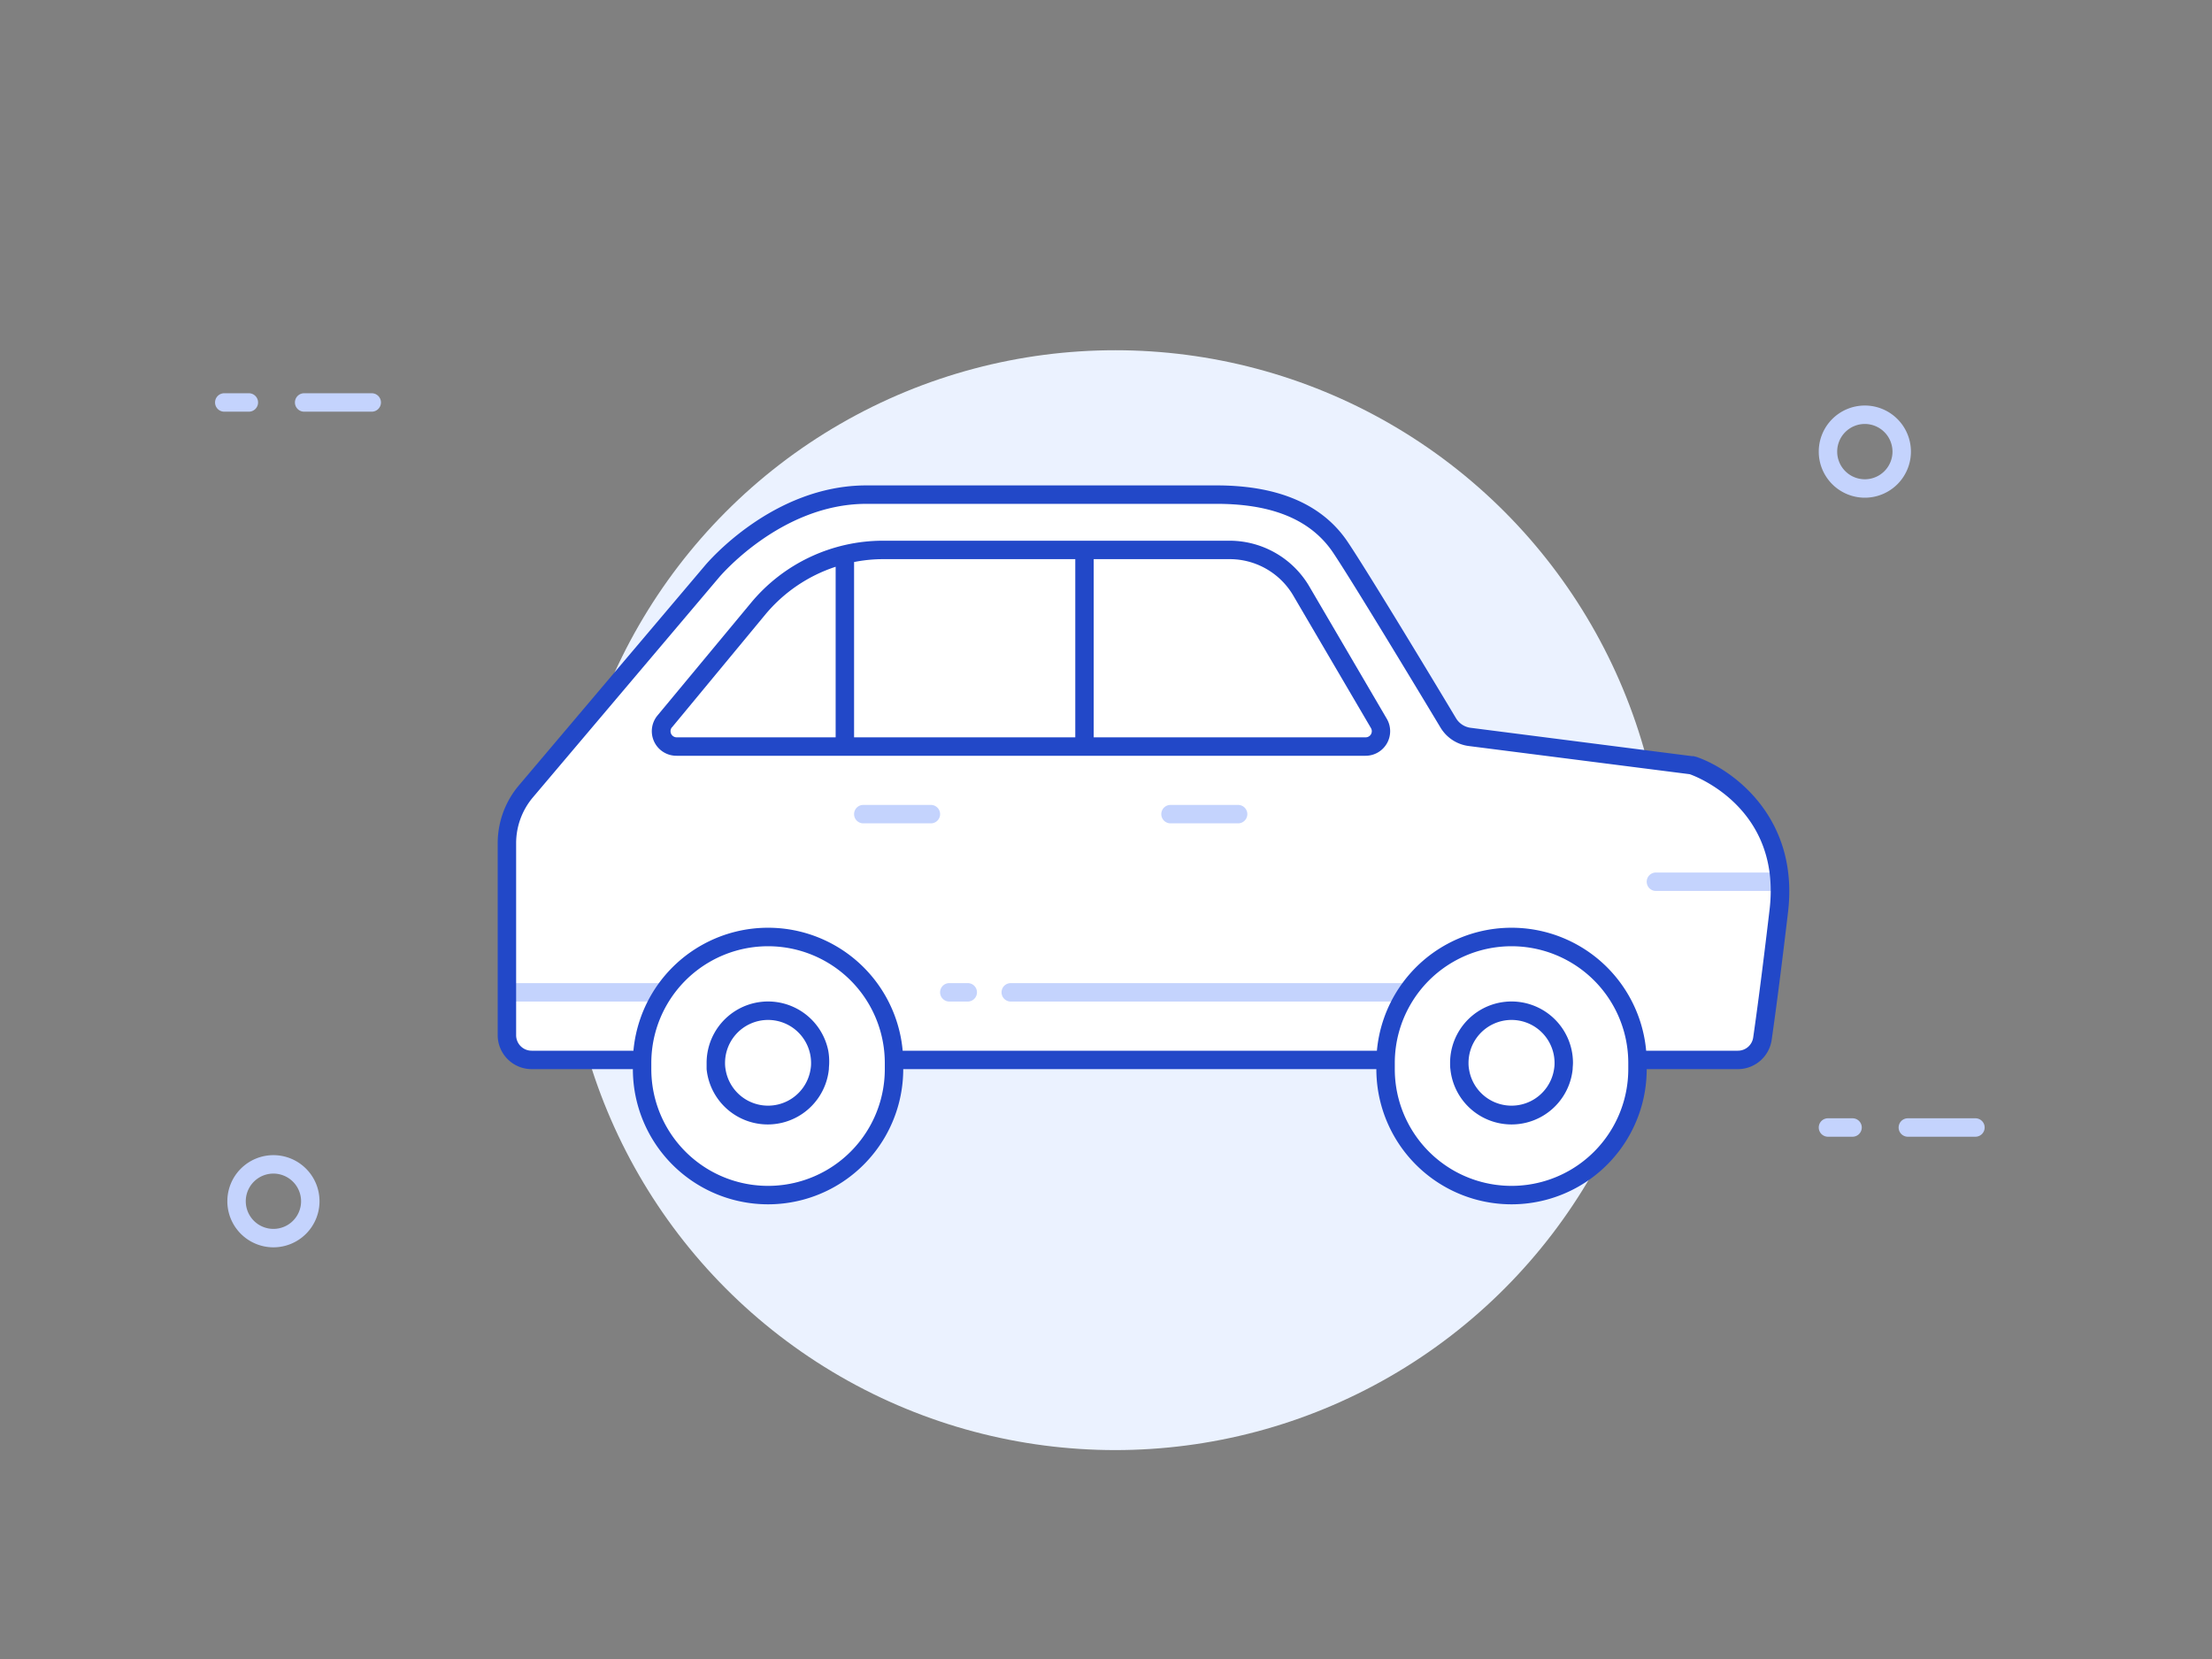 <svg xmlns="http://www.w3.org/2000/svg" width="360" height="270" viewBox="0 0 360 270">
  <rect x="0" y="0" width="360" height="270" fill="#808080" stroke="none"/>
  <g>
    <circle cx="181.5" cy="146.5" r="89.5" fill="#ebf2ff"/>
    <path d="M290,145.88,287,169l-1.88,3H266c0,.33,0,.67,0,1a20,20,0,0,1-40,0c0-.33,0-.67,0-1H145c0,.33,0,.67,0,1a20,20,0,0,1-40,0c0-.33,0-.67,0-1H84l-1-3V132.38L117,92l7-6,8.62-4,6-1H204l7,2,5,3,21,33,40,6,7,5,4.18,7Z" fill="#fff"/>
    <path d="M44.5,203a7.5,7.5,0,1,1,7.5-7.5A7.5,7.5,0,0,1,44.5,203Zm0-12a4.5,4.5,0,1,0,4.5,4.5A4.51,4.51,0,0,0,44.5,191Zm259-110a7.5,7.5,0,1,1,7.5-7.5A7.5,7.5,0,0,1,303.5,81Zm0-12a4.5,4.5,0,1,0,4.5,4.5A4.51,4.51,0,0,0,303.5,69Zm-263-2h-4A1.5,1.5,0,0,1,35,65.5h0A1.5,1.5,0,0,1,36.5,64h4A1.5,1.5,0,0,1,42,65.5h0A1.5,1.5,0,0,1,40.5,67ZM62,65.5h0A1.5,1.5,0,0,0,60.5,64h-11A1.5,1.5,0,0,0,48,65.5h0A1.5,1.5,0,0,0,49.5,67h11A1.5,1.5,0,0,0,62,65.5ZM301.5,185h-4a1.5,1.5,0,0,1-1.5-1.5h0a1.5,1.5,0,0,1,1.5-1.5h4a1.5,1.5,0,0,1,1.5,1.5h0A1.5,1.5,0,0,1,301.5,185Zm21.5-1.5h0a1.5,1.5,0,0,0-1.5-1.5h-11a1.5,1.5,0,0,0-1.5,1.5h0a1.5,1.5,0,0,0,1.5,1.5h11A1.5,1.5,0,0,0,323,183.5ZM107,163H83v-3h26Zm122.5-3h-65a1.5,1.5,0,0,0-1.5,1.5h0a1.5,1.5,0,0,0,1.5,1.5h63Zm40-15h19a1.5,1.5,0,0,0,1.5-1.5h0a1.5,1.5,0,0,0-1.5-1.5h-19a1.5,1.5,0,0,0-1.5,1.5h0A1.5,1.5,0,0,0,269.5,145Zm-115,18h3a1.5,1.5,0,0,0,1.5-1.5h0a1.5,1.5,0,0,0-1.5-1.5h-3a1.5,1.5,0,0,0-1.5,1.5h0A1.5,1.5,0,0,0,154.5,163ZM153,132.5h0a1.5,1.5,0,0,0-1.5-1.5h-11a1.5,1.5,0,0,0-1.5,1.5h0a1.5,1.5,0,0,0,1.5,1.5h11A1.5,1.5,0,0,0,153,132.5Zm50,0h0a1.5,1.5,0,0,0-1.5-1.5h-11a1.5,1.5,0,0,0-1.5,1.5h0a1.5,1.5,0,0,0,1.5,1.5h11A1.5,1.5,0,0,0,203,132.5Z" fill="#c4d3fd"/>
    <path d="M255.8,171a10,10,0,0,0-19.8,2c0,.34,0,.67.05,1a10,10,0,0,0,19.9,0c0-.33.05-.66.05-1A10,10,0,0,0,255.8,171Zm-2.88,3a7,7,0,0,1-13.84,0,5.47,5.47,0,0,1-.08-1,6.91,6.91,0,0,1,.29-2,7,7,0,0,1,13.42,0,6.91,6.91,0,0,1,.29,2A5.47,5.47,0,0,1,252.92,174Zm2.88-3a10,10,0,0,0-19.8,2c0,.34,0,.67.05,1a10,10,0,0,0,19.9,0c0-.33.05-.66.05-1A10,10,0,0,0,255.8,171Zm-2.88,3a7,7,0,0,1-13.84,0,5.47,5.47,0,0,1-.08-1,6.91,6.91,0,0,1,.29-2,7,7,0,0,1,13.42,0,6.91,6.91,0,0,1,.29,2A5.47,5.47,0,0,1,252.92,174Zm2.88-3a10,10,0,0,0-19.8,2c0,.34,0,.67.05,1a10,10,0,0,0,19.9,0c0-.33.05-.66.05-1A10,10,0,0,0,255.8,171Zm-2.88,3a7,7,0,0,1-13.84,0,5.47,5.47,0,0,1-.08-1,6.91,6.91,0,0,1,.29-2,7,7,0,0,1,13.42,0,6.91,6.91,0,0,1,.29,2A5.47,5.47,0,0,1,252.92,174ZM134.8,171a10,10,0,0,0-19.8,2c0,.34,0,.67,0,1a10,10,0,0,0,19.9,0c0-.33.05-.66.05-1A10,10,0,0,0,134.8,171Zm-2.88,3a7,7,0,0,1-13.84,0,5.47,5.47,0,0,1-.08-1,6.91,6.91,0,0,1,.29-2,7,7,0,0,1,13.42,0,6.91,6.91,0,0,1,.29,2A5.47,5.47,0,0,1,131.92,174Zm2.88-3a10,10,0,0,0-19.8,2c0,.34,0,.67,0,1a10,10,0,0,0,19.9,0c0-.33.05-.66.05-1A10,10,0,0,0,134.8,171Zm-2.88,3a7,7,0,0,1-13.84,0,5.47,5.47,0,0,1-.08-1,6.91,6.91,0,0,1,.29-2,7,7,0,0,1,13.42,0,6.91,6.91,0,0,1,.29,2A5.47,5.47,0,0,1,131.92,174Zm2.88-3a10,10,0,0,0-19.8,2c0,.34,0,.67,0,1a10,10,0,0,0,19.9,0c0-.33.05-.66.05-1A10,10,0,0,0,134.8,171Zm-2.88,3a7,7,0,0,1-13.84,0,5.47,5.47,0,0,1-.08-1,6.91,6.91,0,0,1,.29-2,7,7,0,0,1,13.42,0,6.91,6.91,0,0,1,.29,2A5.47,5.47,0,0,1,131.92,174Zm123.88-3a10,10,0,0,0-19.8,2c0,.34,0,.67.05,1a10,10,0,0,0,19.9,0c0-.33.05-.66.05-1A10,10,0,0,0,255.8,171Zm-2.88,3a7,7,0,0,1-13.84,0,5.47,5.47,0,0,1-.08-1,6.91,6.91,0,0,1,.29-2,7,7,0,0,1,13.42,0,6.91,6.91,0,0,1,.29,2A5.47,5.47,0,0,1,252.92,174ZM134.8,171a10,10,0,0,0-19.8,2c0,.34,0,.67,0,1a10,10,0,0,0,19.9,0c0-.33.05-.66.05-1A10,10,0,0,0,134.8,171Zm-2.88,3a7,7,0,0,1-13.84,0,5.47,5.47,0,0,1-.08-1,6.91,6.91,0,0,1,.29-2,7,7,0,0,1,13.42,0,6.91,6.91,0,0,1,.29,2A5.47,5.47,0,0,1,131.92,174Zm2.88-3a10,10,0,0,0-19.8,2c0,.34,0,.67,0,1a10,10,0,0,0,19.9,0c0-.33.05-.66.05-1A10,10,0,0,0,134.8,171Zm-2.88,3a7,7,0,0,1-13.84,0,5.47,5.47,0,0,1-.08-1,6.91,6.91,0,0,1,.29-2,7,7,0,0,1,13.42,0,6.91,6.91,0,0,1,.29,2A5.47,5.47,0,0,1,131.92,174Zm123.88-3a10,10,0,0,0-19.8,2c0,.34,0,.67.05,1a10,10,0,0,0,19.9,0c0-.33.05-.66.05-1A10,10,0,0,0,255.8,171Zm-2.88,3a7,7,0,0,1-13.84,0,5.47,5.47,0,0,1-.08-1,6.91,6.91,0,0,1,.29-2,7,7,0,0,1,13.42,0,6.91,6.91,0,0,1,.29,2A5.47,5.47,0,0,1,252.92,174Zm2.88-3a10,10,0,0,0-19.8,2c0,.34,0,.67.05,1a10,10,0,0,0,19.9,0c0-.33.05-.66.05-1A10,10,0,0,0,255.8,171Zm-2.88,3a7,7,0,0,1-13.84,0,5.47,5.47,0,0,1-.08-1,6.91,6.91,0,0,1,.29-2,7,7,0,0,1,13.42,0,6.91,6.91,0,0,1,.29,2A5.47,5.47,0,0,1,252.92,174ZM134.8,171a10,10,0,0,0-19.8,2c0,.34,0,.67,0,1a10,10,0,0,0,19.9,0c0-.33.05-.66.05-1A10,10,0,0,0,134.8,171Zm-2.88,3a7,7,0,0,1-13.84,0,5.47,5.47,0,0,1-.08-1,6.91,6.91,0,0,1,.29-2,7,7,0,0,1,13.42,0,6.91,6.91,0,0,1,.29,2A5.47,5.47,0,0,1,131.92,174Zm144-50.85-.28-.09-.29,0-36-4.61a3.26,3.26,0,0,1-2.38-1.55c-4.19-7-14.29-23.7-17.51-28.52C215.37,82.14,208.13,79,198,79H141c-15.23,0-25.86,12.55-26.3,13.08L84.44,127.83a14.58,14.58,0,0,0-3.44,9.4v31.25A5.53,5.53,0,0,0,86.52,174H103A22,22,0,0,0,147,174H224A22,22,0,0,0,268,174h14.86a5.56,5.56,0,0,0,5.47-4.72c.41-2.85,1.32-9.36,2.68-20.93C292.79,133,281.94,125.15,276,123.15ZM144,174a19,19,0,0,1-38,0c0-.33,0-.67,0-1a19,19,0,0,1,38,0C144,173.33,144,173.67,144,174Zm121,0a19,19,0,0,1-38,0c0-.33,0-.67,0-1a19,19,0,0,1,38,0C265,173.33,265,173.67,265,174Zm23-26c-1.34,11.37-2.23,17.82-2.67,20.85a2.51,2.51,0,0,1-2.5,2.15H267.91a22,22,0,0,0-43.82,0H146.91a22,22,0,0,0-43.82,0H86.52A2.52,2.52,0,0,1,84,168.48V137.23a11.58,11.58,0,0,1,2.73-7.46L117,94s10-12,24-12h57c8,0,15,2,19,8,3.21,4.81,13.5,21.86,17.44,28.41a6.28,6.28,0,0,0,4.57,3L275,126S290,131,288,148Zm-42,15a10,10,0,0,0-10,10c0,.34,0,.67.05,1a10,10,0,0,0,19.9,0c0-.33.05-.66.05-1a10,10,0,0,0-10-10Zm6.92,11a7,7,0,0,1-13.84,0,5.47,5.47,0,0,1-.08-1,6.91,6.91,0,0,1,.29-2,7,7,0,0,1,13.42,0,6.91,6.91,0,0,1,.29,2A5.47,5.47,0,0,1,252.92,174ZM125,163a10,10,0,0,0-10,10c0,.34,0,.67,0,1a10,10,0,0,0,19.9,0c0-.33.05-.66.05-1a10,10,0,0,0-10-10Zm6.92,11a7,7,0,0,1-13.84,0,5.47,5.47,0,0,1-.08-1,6.91,6.91,0,0,1,.29-2,7,7,0,0,1,13.42,0,6.91,6.91,0,0,1,.29,2A5.47,5.47,0,0,1,131.92,174Zm2.88-3a10,10,0,0,0-19.8,2c0,.34,0,.67,0,1a10,10,0,0,0,19.9,0c0-.33.05-.66.05-1A10,10,0,0,0,134.8,171Zm-2.88,3a7,7,0,0,1-13.84,0,5.47,5.47,0,0,1-.08-1,6.91,6.91,0,0,1,.29-2,7,7,0,0,1,13.42,0,6.91,6.91,0,0,1,.29,2A5.47,5.47,0,0,1,131.92,174Zm123.88-3a10,10,0,0,0-19.8,2c0,.34,0,.67.05,1a10,10,0,0,0,19.9,0c0-.33.05-.66.05-1A10,10,0,0,0,255.8,171Zm-2.88,3a7,7,0,0,1-13.84,0,5.47,5.47,0,0,1-.08-1,6.91,6.91,0,0,1,.29-2,7,7,0,0,1,13.42,0,6.91,6.91,0,0,1,.29,2A5.47,5.47,0,0,1,252.92,174Zm2.88-3a10,10,0,0,0-19.8,2c0,.34,0,.67.05,1a10,10,0,0,0,19.9,0c0-.33.05-.66.05-1A10,10,0,0,0,255.8,171Zm-2.88,3a7,7,0,0,1-13.84,0,5.47,5.47,0,0,1-.08-1,6.91,6.91,0,0,1,.29-2,7,7,0,0,1,13.42,0,6.91,6.91,0,0,1,.29,2A5.47,5.47,0,0,1,252.92,174ZM134.8,171a10,10,0,0,0-19.8,2c0,.34,0,.67,0,1a10,10,0,0,0,19.9,0c0-.33.05-.66.05-1A10,10,0,0,0,134.8,171Zm-2.88,3a7,7,0,0,1-13.84,0,5.47,5.47,0,0,1-.08-1,6.91,6.91,0,0,1,.29-2,7,7,0,0,1,13.42,0,6.91,6.91,0,0,1,.29,2A5.47,5.47,0,0,1,131.92,174Zm93.79-57L213.07,95.41A15.07,15.07,0,0,0,200.12,88H143.76a27.92,27.92,0,0,0-21.57,10.15L107,116.45a4,4,0,0,0,3.09,6.55H222.25a4,4,0,0,0,3.46-6Zm-116.35,1.38,15.14-18.3A25,25,0,0,1,136,92.24V120H110.13A1,1,0,0,1,109.36,118.36ZM139,91.47a24.32,24.32,0,0,1,4.76-.47H175v29H139ZM222.25,120H178V91h22.12a12,12,0,0,1,10.36,5.93l12.64,21.56A1,1,0,0,1,222.25,120Z" fill="#2248c8"/>
  </g>
</svg>
